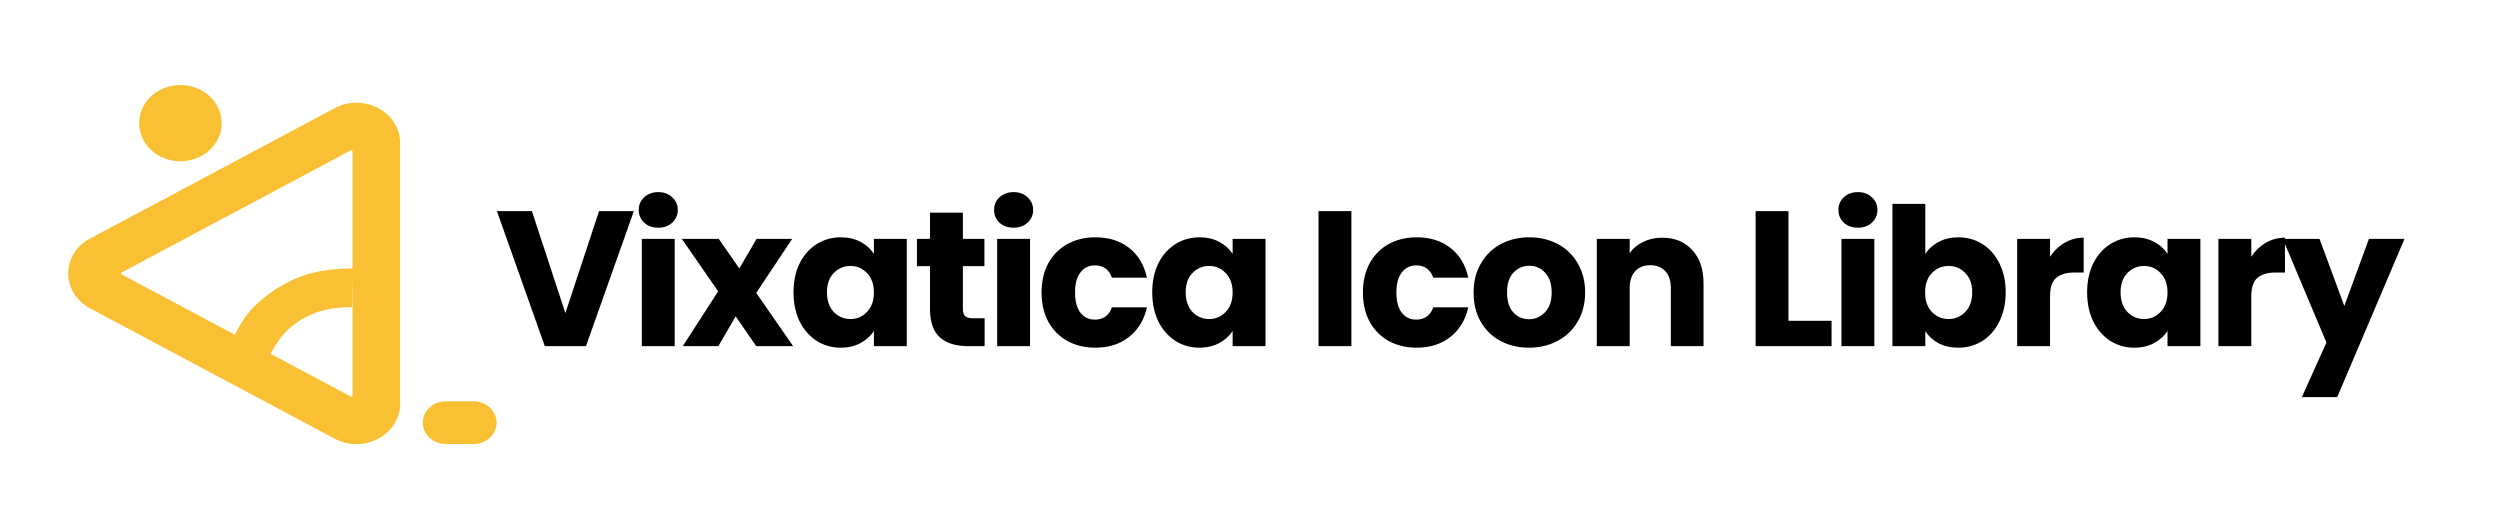 <svg width="520" height="109" viewBox="0 0 520 109" fill="none" xmlns="http://www.w3.org/2000/svg">
<path d="M131.84 43.92L121.88 72H113.32L103.36 43.92H110.64L117.6 65.12L124.6 43.92H131.84ZM136.939 47.36C135.739 47.36 134.752 47.013 133.979 46.32C133.232 45.6 132.859 44.72 132.859 43.68C132.859 42.613 133.232 41.733 133.979 41.04C134.752 40.32 135.739 39.96 136.939 39.96C138.112 39.96 139.072 40.32 139.819 41.04C140.592 41.733 140.979 42.613 140.979 43.68C140.979 44.72 140.592 45.6 139.819 46.32C139.072 47.013 138.112 47.36 136.939 47.36ZM140.339 49.68V72H133.499V49.68H140.339ZM157.296 72L153.016 65.8L149.416 72H142.016L149.376 60.6L141.816 49.68H149.496L153.776 55.84L157.376 49.68H164.776L157.296 60.92L164.976 72H157.296ZM165.051 60.8C165.051 58.507 165.478 56.493 166.331 54.76C167.211 53.027 168.398 51.693 169.891 50.76C171.385 49.827 173.051 49.36 174.891 49.36C176.465 49.36 177.838 49.68 179.011 50.32C180.211 50.96 181.131 51.8 181.771 52.84V49.68H188.611V72H181.771V68.84C181.105 69.88 180.171 70.72 178.971 71.36C177.798 72 176.425 72.32 174.851 72.32C173.038 72.32 171.385 71.853 169.891 70.92C168.398 69.96 167.211 68.613 166.331 66.88C165.478 65.12 165.051 63.093 165.051 60.8ZM181.771 60.84C181.771 59.133 181.291 57.787 180.331 56.8C179.398 55.813 178.251 55.32 176.891 55.32C175.531 55.32 174.371 55.813 173.411 56.8C172.478 57.76 172.011 59.093 172.011 60.8C172.011 62.507 172.478 63.867 173.411 64.88C174.371 65.867 175.531 66.36 176.891 66.36C178.251 66.36 179.398 65.867 180.331 64.88C181.291 63.893 181.771 62.547 181.771 60.84ZM204.8 66.2V72H201.32C198.84 72 196.906 71.4 195.52 70.2C194.133 68.973 193.44 66.987 193.44 64.24V55.36H190.72V49.68H193.44V44.24H200.28V49.68H204.76V55.36H200.28V64.32C200.28 64.987 200.44 65.467 200.76 65.76C201.08 66.053 201.613 66.2 202.36 66.2H204.8ZM210.85 47.36C209.65 47.36 208.663 47.013 207.89 46.32C207.143 45.6 206.77 44.72 206.77 43.68C206.77 42.613 207.143 41.733 207.89 41.04C208.663 40.32 209.65 39.96 210.85 39.96C212.023 39.96 212.983 40.32 213.73 41.04C214.503 41.733 214.89 42.613 214.89 43.68C214.89 44.72 214.503 45.6 213.73 46.32C212.983 47.013 212.023 47.36 210.85 47.36ZM214.25 49.68V72H207.41V49.68H214.25ZM216.647 60.84C216.647 58.52 217.113 56.493 218.047 54.76C219.007 53.027 220.327 51.693 222.007 50.76C223.713 49.827 225.66 49.36 227.847 49.36C230.647 49.36 232.98 50.093 234.847 51.56C236.74 53.027 237.98 55.093 238.567 57.76H231.287C230.673 56.053 229.487 55.2 227.727 55.2C226.473 55.2 225.473 55.693 224.727 56.68C223.98 57.64 223.607 59.027 223.607 60.84C223.607 62.653 223.98 64.053 224.727 65.04C225.473 66 226.473 66.48 227.727 66.48C229.487 66.48 230.673 65.627 231.287 63.92H238.567C237.98 66.533 236.74 68.587 234.847 70.08C232.953 71.573 230.62 72.32 227.847 72.32C225.66 72.32 223.713 71.853 222.007 70.92C220.327 69.987 219.007 68.653 218.047 66.92C217.113 65.187 216.647 63.16 216.647 60.84ZM239.665 60.8C239.665 58.507 240.092 56.493 240.945 54.76C241.825 53.027 243.012 51.693 244.505 50.76C245.999 49.827 247.665 49.36 249.505 49.36C251.079 49.36 252.452 49.68 253.625 50.32C254.825 50.96 255.745 51.8 256.385 52.84V49.68H263.225V72H256.385V68.84C255.719 69.88 254.785 70.72 253.585 71.36C252.412 72 251.039 72.32 249.465 72.32C247.652 72.32 245.999 71.853 244.505 70.92C243.012 69.96 241.825 68.613 240.945 66.88C240.092 65.12 239.665 63.093 239.665 60.8ZM256.385 60.84C256.385 59.133 255.905 57.787 254.945 56.8C254.012 55.813 252.865 55.32 251.505 55.32C250.145 55.32 248.985 55.813 248.025 56.8C247.092 57.76 246.625 59.093 246.625 60.8C246.625 62.507 247.092 63.867 248.025 64.88C248.985 65.867 250.145 66.36 251.505 66.36C252.865 66.36 254.012 65.867 254.945 64.88C255.905 63.893 256.385 62.547 256.385 60.84ZM281.09 43.92V72H274.25V43.92H281.09ZM283.487 60.84C283.487 58.52 283.954 56.493 284.887 54.76C285.847 53.027 287.167 51.693 288.847 50.76C290.554 49.827 292.501 49.36 294.687 49.36C297.487 49.36 299.821 50.093 301.687 51.56C303.581 53.027 304.821 55.093 305.407 57.76H298.127C297.514 56.053 296.327 55.2 294.567 55.2C293.314 55.2 292.314 55.693 291.567 56.68C290.821 57.64 290.447 59.027 290.447 60.84C290.447 62.653 290.821 64.053 291.567 65.04C292.314 66 293.314 66.48 294.567 66.48C296.327 66.48 297.514 65.627 298.127 63.92H305.407C304.821 66.533 303.581 68.587 301.687 70.08C299.794 71.573 297.461 72.32 294.687 72.32C292.501 72.32 290.554 71.853 288.847 70.92C287.167 69.987 285.847 68.653 284.887 66.92C283.954 65.187 283.487 63.16 283.487 60.84ZM318.026 72.32C315.839 72.32 313.866 71.853 312.106 70.92C310.373 69.987 308.999 68.653 307.986 66.92C306.999 65.187 306.506 63.16 306.506 60.84C306.506 58.547 307.013 56.533 308.026 54.8C309.039 53.04 310.426 51.693 312.186 50.76C313.946 49.827 315.919 49.36 318.106 49.36C320.293 49.36 322.266 49.827 324.026 50.76C325.786 51.693 327.173 53.04 328.186 54.8C329.199 56.533 329.706 58.547 329.706 60.84C329.706 63.133 329.186 65.16 328.146 66.92C327.133 68.653 325.733 69.987 323.946 70.92C322.186 71.853 320.213 72.32 318.026 72.32ZM318.026 66.4C319.333 66.4 320.439 65.92 321.346 64.96C322.279 64 322.746 62.627 322.746 60.84C322.746 59.053 322.293 57.68 321.386 56.72C320.506 55.76 319.413 55.28 318.106 55.28C316.773 55.28 315.666 55.76 314.786 56.72C313.906 57.653 313.466 59.027 313.466 60.84C313.466 62.627 313.893 64 314.746 64.96C315.626 65.92 316.719 66.4 318.026 66.4ZM345.735 49.44C348.348 49.44 350.428 50.293 351.975 52C353.548 53.68 354.335 56 354.335 58.96V72H347.535V59.88C347.535 58.387 347.148 57.227 346.375 56.4C345.601 55.573 344.561 55.16 343.255 55.16C341.948 55.16 340.908 55.573 340.135 56.4C339.361 57.227 338.975 58.387 338.975 59.88V72H332.135V49.68H338.975V52.64C339.668 51.653 340.601 50.88 341.775 50.32C342.948 49.733 344.268 49.44 345.735 49.44ZM372.004 66.72H380.964V72H365.164V43.92H372.004V66.72ZM386.467 47.36C385.267 47.36 384.28 47.013 383.507 46.32C382.76 45.6 382.387 44.72 382.387 43.68C382.387 42.613 382.76 41.733 383.507 41.04C384.28 40.32 385.267 39.96 386.467 39.96C387.64 39.96 388.6 40.32 389.347 41.04C390.12 41.733 390.507 42.613 390.507 43.68C390.507 44.72 390.12 45.6 389.347 46.32C388.6 47.013 387.64 47.36 386.467 47.36ZM389.867 49.68V72H383.027V49.68H389.867ZM400.464 52.84C401.104 51.8 402.024 50.96 403.224 50.32C404.424 49.68 405.797 49.36 407.344 49.36C409.184 49.36 410.85 49.827 412.344 50.76C413.837 51.693 415.01 53.027 415.864 54.76C416.744 56.493 417.184 58.507 417.184 60.8C417.184 63.093 416.744 65.12 415.864 66.88C415.01 68.613 413.837 69.96 412.344 70.92C410.85 71.853 409.184 72.32 407.344 72.32C405.77 72.32 404.397 72.013 403.224 71.4C402.05 70.76 401.13 69.92 400.464 68.88V72H393.624V42.4H400.464V52.84ZM410.224 60.8C410.224 59.093 409.744 57.76 408.784 56.8C407.85 55.813 406.69 55.32 405.304 55.32C403.944 55.32 402.784 55.813 401.824 56.8C400.89 57.787 400.424 59.133 400.424 60.84C400.424 62.547 400.89 63.893 401.824 64.88C402.784 65.867 403.944 66.36 405.304 66.36C406.664 66.36 407.824 65.867 408.784 64.88C409.744 63.867 410.224 62.507 410.224 60.8ZM426.412 53.4C427.212 52.173 428.212 51.213 429.412 50.52C430.612 49.8 431.946 49.44 433.412 49.44V56.68H431.532C429.826 56.68 428.546 57.053 427.692 57.8C426.839 58.52 426.412 59.8 426.412 61.64V72H419.572V49.68H426.412V53.4ZM434.122 60.8C434.122 58.507 434.548 56.493 435.402 54.76C436.282 53.027 437.468 51.693 438.962 50.76C440.455 49.827 442.122 49.36 443.962 49.36C445.535 49.36 446.908 49.68 448.082 50.32C449.282 50.96 450.202 51.8 450.842 52.84V49.68H457.682V72H450.842V68.84C450.175 69.88 449.242 70.72 448.042 71.36C446.868 72 445.495 72.32 443.922 72.32C442.108 72.32 440.455 71.853 438.962 70.92C437.468 69.96 436.282 68.613 435.402 66.88C434.548 65.12 434.122 63.093 434.122 60.8ZM450.842 60.84C450.842 59.133 450.362 57.787 449.402 56.8C448.468 55.813 447.322 55.32 445.962 55.32C444.602 55.32 443.442 55.813 442.482 56.8C441.548 57.76 441.082 59.093 441.082 60.8C441.082 62.507 441.548 63.867 442.482 64.88C443.442 65.867 444.602 66.36 445.962 66.36C447.322 66.36 448.468 65.867 449.402 64.88C450.362 63.893 450.842 62.547 450.842 60.84ZM468.27 53.4C469.07 52.173 470.07 51.213 471.27 50.52C472.47 49.8 473.803 49.44 475.27 49.44V56.68H473.39C471.683 56.68 470.403 57.053 469.55 57.8C468.697 58.52 468.27 59.8 468.27 61.64V72H461.43V49.68H468.27V53.4ZM500.139 49.68L486.139 82.6H478.779L483.899 71.24L474.819 49.68H482.459L487.619 63.64L492.739 49.68H500.139Z" fill="black"/>
<path fill-rule="evenodd" clip-rule="evenodd" d="M87.931 87.909C87.931 85.451 90.102 83.458 92.781 83.458H98.44C101.119 83.458 103.29 85.451 103.29 87.909C103.29 90.368 101.119 92.361 98.44 92.361H92.781C90.102 92.361 87.931 90.368 87.931 87.909Z" fill="#F9C034"/>
<path fill-rule="evenodd" clip-rule="evenodd" d="M62.528 66.544C59.843 68.361 58.411 69.683 56.263 73.648L48.745 69.848C51.072 65.057 53.399 62.744 57.695 59.935C61.812 57.457 65.391 55.97 73.446 55.804L73.267 63.9C67.36 63.9 65.033 65.222 62.528 66.544Z" fill="#F9C034"/>
<path fill-rule="evenodd" clip-rule="evenodd" d="M83.228 83.988C83.228 90.44 75.661 94.473 69.607 91.247L18.733 64.135C12.679 60.909 12.679 52.843 18.733 49.617L69.607 22.505C75.661 19.279 83.228 23.312 83.228 29.765L83.228 83.988ZM72.949 82.469C73.118 82.559 73.322 82.451 73.322 82.27L73.322 31.506C73.322 31.321 73.106 31.199 72.937 31.289L25.309 56.671C25.14 56.761 25.147 56.994 25.321 57.087L72.949 82.469Z" fill="#F9C034"/>
<path d="M44.967 21.65C47.34 25.444 45.931 30.294 41.822 32.484C37.713 34.674 32.458 33.374 30.085 29.581C27.713 25.788 29.121 20.938 33.23 18.748C37.34 16.558 42.594 17.857 44.967 21.65Z" fill="#F9C034"/>
</svg>
